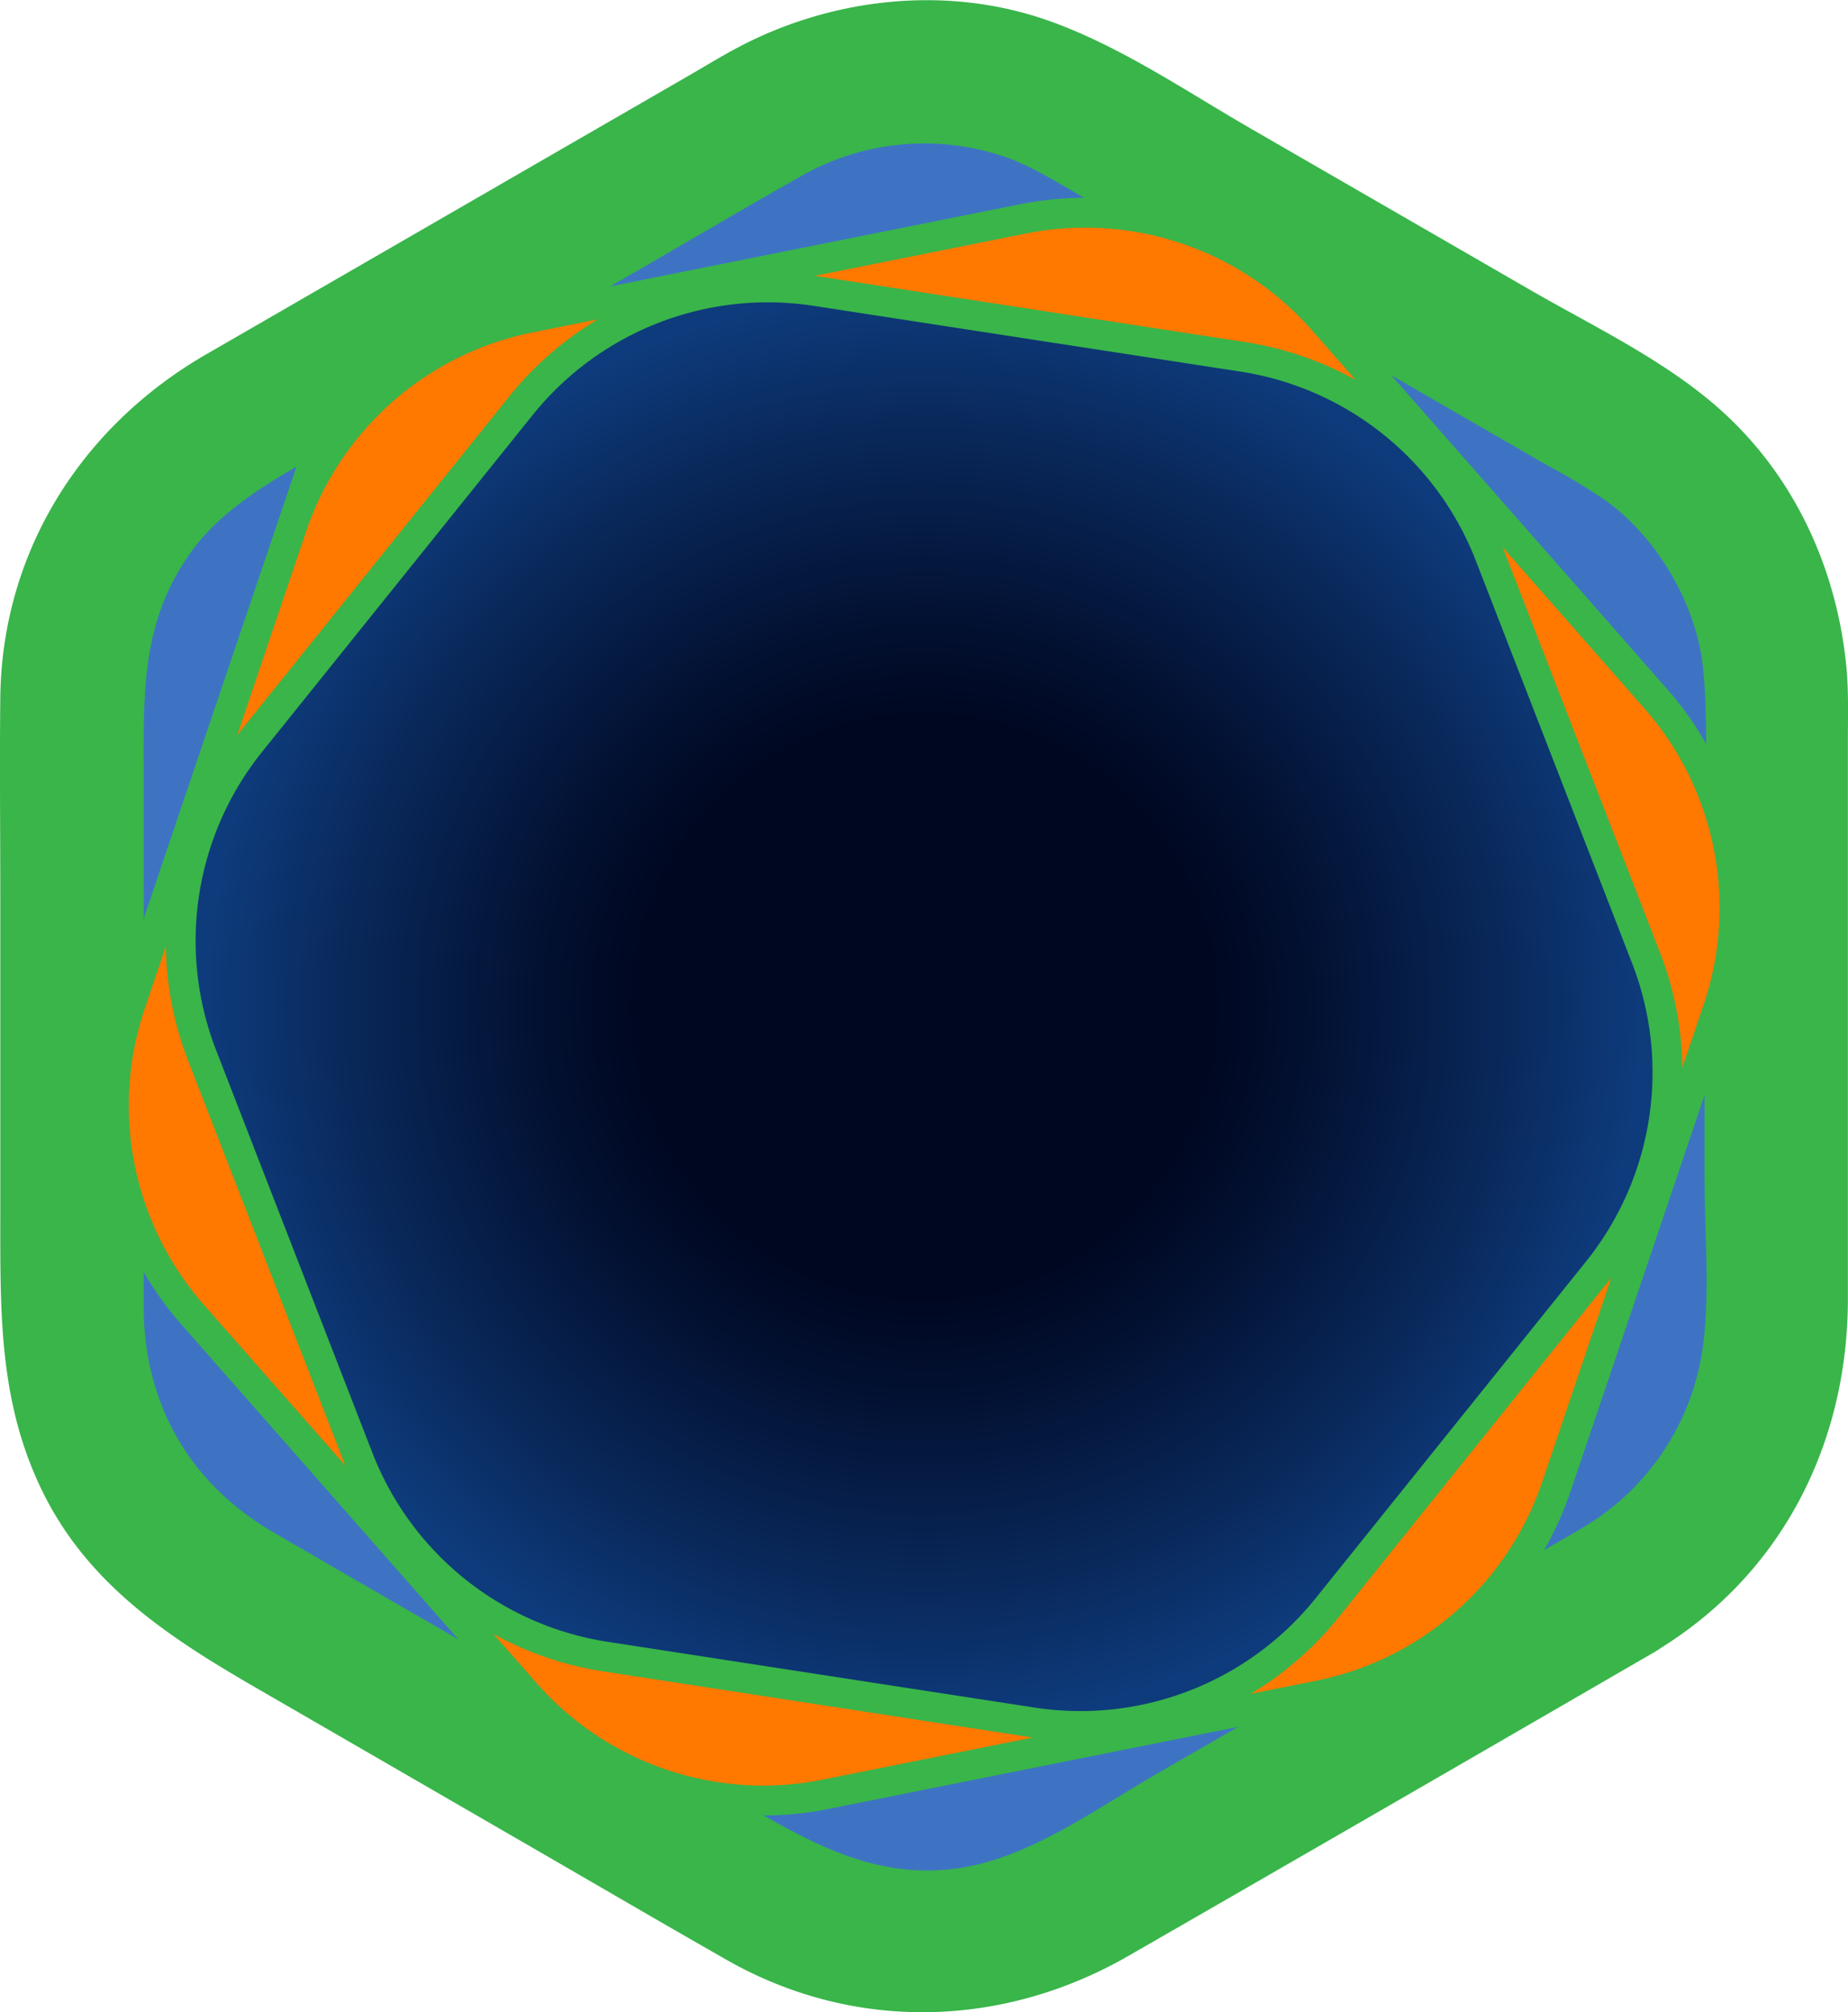 <svg xmlns="http://www.w3.org/2000/svg" xmlns:xlink="http://www.w3.org/1999/xlink" viewBox="0 0 309.32 336.68"><defs><style>.cls-1{fill:#3e73c4;}.cls-2{fill:#39b54a;}.cls-3{fill:#ff7800;}.cls-3,.cls-4{stroke:#39b54a;stroke-miterlimit:10;stroke-width:5px;}.cls-4{fill:url(#Unbenannter_Verlauf_35);}</style><radialGradient id="Unbenannter_Verlauf_35" cx="154.68" cy="168.46" r="122.42" gradientUnits="userSpaceOnUse"><stop offset="0.39" stop-color="#000720"/><stop offset="0.52" stop-color="#021030"/><stop offset="0.79" stop-color="#09285a"/><stop offset="0.98" stop-color="#0e3b7c"/></radialGradient></defs><title>Element 3icon_1</title><g id="Ebene_2" data-name="Ebene 2"><g id="Ebene_1-2" data-name="Ebene 1"><path class="cls-1" d="M270.8,266.1l-89.62,51.75a53,53,0,0,1-53,0L38.55,266.1a53,53,0,0,1-26.5-45.9V116.72a53,53,0,0,1,26.5-45.9l89.63-51.75a53,53,0,0,1,53,0L270.8,70.82a53,53,0,0,1,26.5,45.9V220.2A53,53,0,0,1,270.8,266.1Z"/><path class="cls-2" d="M264.74,255.74l-71.19,41.11c-10.06,5.8-20.77,13.69-32.42,15.64-14.77,2.47-26.31-4.67-38.41-11.65C97.07,286,71.39,271.29,45.78,256.41c-14.24-8.26-21.69-21.74-21.73-37.68,0-12.81,0-25.62,0-38.42V130c0-14.24-.5-26.16,8.2-38,6.54-8.88,18.34-14.29,28.35-20.08L105.47,46c9.53-5.5,19-11.11,28.59-16.51A41.6,41.6,0,0,1,167.44,26c4.43,1.4,8.33,3.81,12.32,6.11L259,77.88A103.24,103.24,0,0,1,269.11,84c8.81,6.56,15.06,17.81,16,28.26s.19,21.26.19,31.73v52.85c0,10.21,1.21,22.65-.88,31.88a41.57,41.57,0,0,1-19.68,27c-13.25,7.9-1.2,28.66,12.12,20.72,21.24-12.66,32.44-34.73,32.44-59.12v-93.5c0-4.09.14-8.24-.26-12.31-1.55-15.77-8.16-30.71-19.74-41.71-9.3-8.84-21.66-14.68-32.68-21l-47.29-27.3c-10.93-6.31-22-13.9-34-18.1-16.44-5.75-34.85-3.91-50.32,3.77-3.44,1.71-6.73,3.77-10.06,5.68L34.53,59.28C13.61,71.36.32,92.33.05,116.75c-.12,11,0,22.12,0,33.18V204c0,15.85-.19,30.77,7.05,45.54,7.8,15.92,21.66,24.74,36.31,33.2L88.83,309c10.92,6.31,21.81,12.68,32.76,18.92,21.28,12.13,46.2,11.48,67.28-.64q40.22-23.13,80.36-46.39l7.63-4.41C290.23,268.74,278.16,248,264.74,255.74Z"/><path class="cls-3" d="M220.74,283.7l-82.62,16.55a53,53,0,0,1-50.21-17L32.26,220a53,53,0,0,1-10.41-52l27-79.83a53,53,0,0,1,39.8-35l82.61-16.55a53,53,0,0,1,50.22,17l55.64,63.27a53,53,0,0,1,10.41,52l-27,79.82A53,53,0,0,1,220.74,283.7Z"/><path class="cls-4" d="M60,244,33.84,176.62a53,53,0,0,1,8.09-52.39L87.2,67.89a53,53,0,0,1,49.4-19.18l71.43,11a53,53,0,0,1,41.32,33.19l26.16,67.37a53,53,0,0,1-8.09,52.38L222.16,269a53,53,0,0,1-49.41,19.19l-71.43-11A53,53,0,0,1,60,244Z"/></g></g></svg>